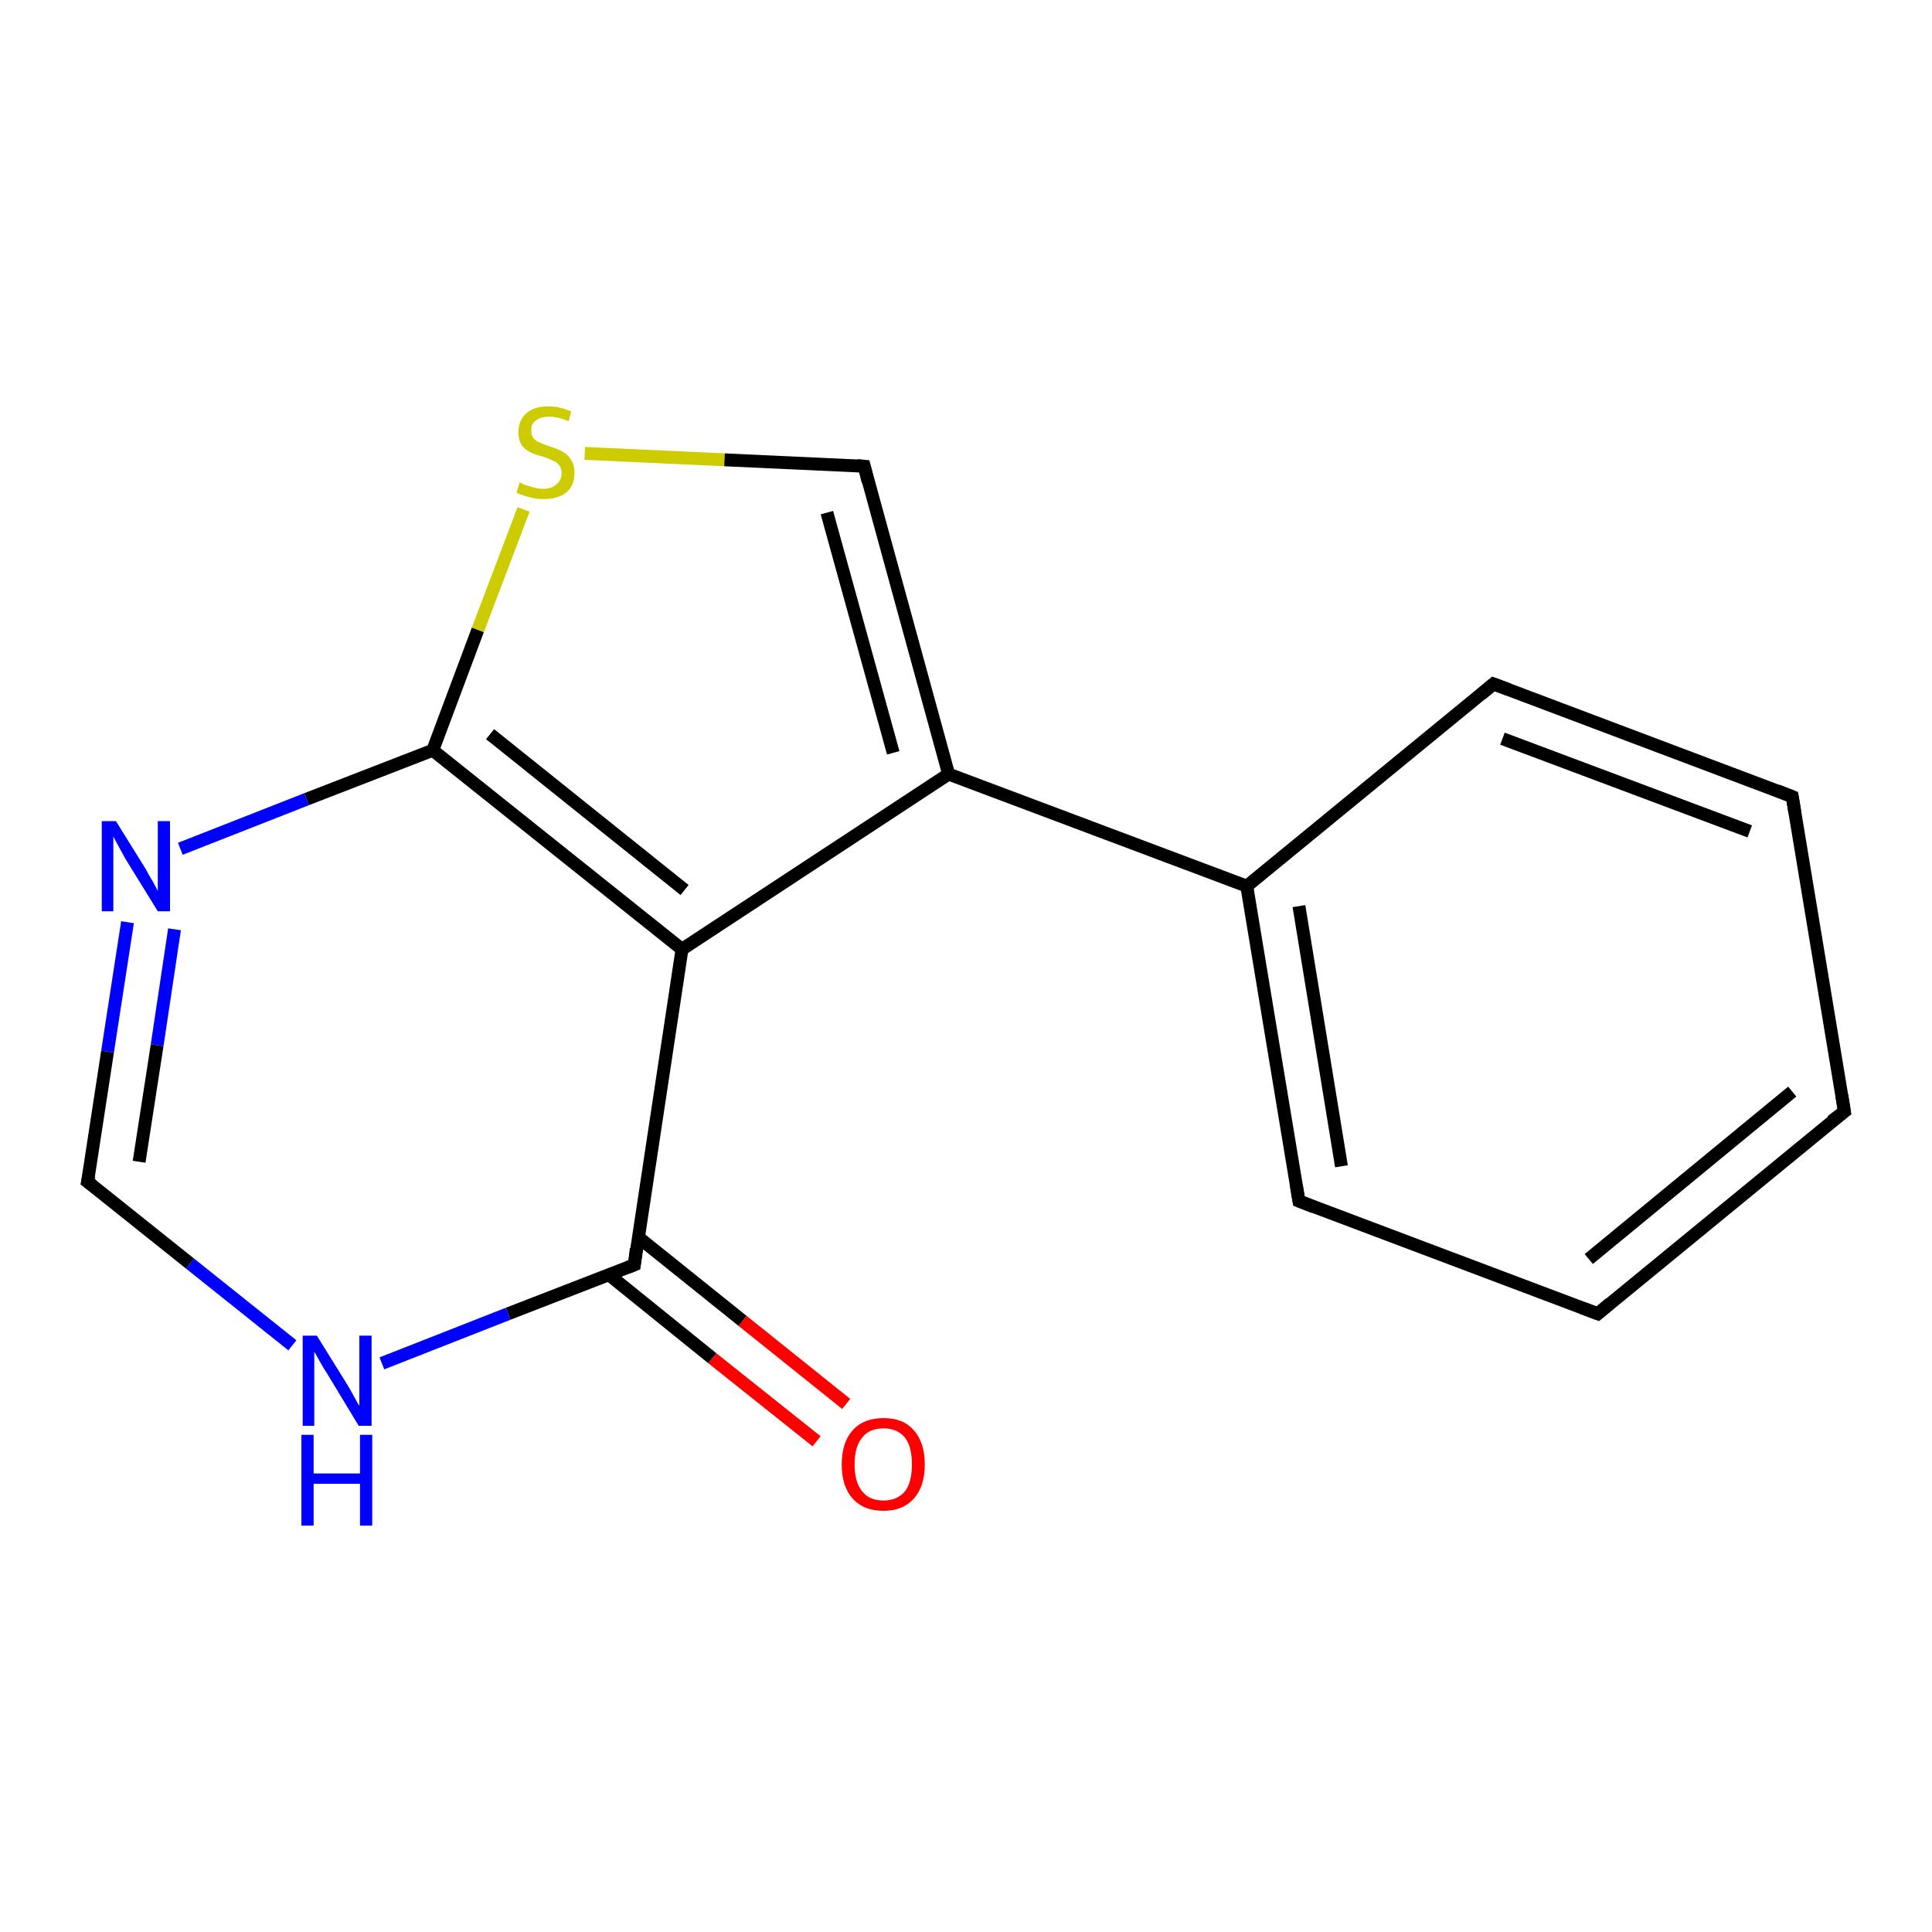 <?xml version='1.0' encoding='iso-8859-1'?>
<svg version='1.1' baseProfile='full'
              xmlns='http://www.w3.org/2000/svg'
                      xmlns:rdkit='http://www.rdkit.org/xml'
                      xmlns:xlink='http://www.w3.org/1999/xlink'
                  xml:space='preserve'
width='300px' height='300px' viewBox='0 0 300 300'>
<!-- END OF HEADER -->
<rect style='opacity:1.0;fill:#FFFFFF;stroke:none' width='300.0' height='300.0' x='0.0' y='0.0'> </rect>
<path class='bond-0 atom-0 atom-1' d='M 126.8,223.8 L 110.6,210.9' style='fill:none;fill-rule:evenodd;stroke:#FF0000;stroke-width:2.0px;stroke-linecap:butt;stroke-linejoin:miter;stroke-opacity:1' />
<path class='bond-0 atom-0 atom-1' d='M 110.6,210.9 L 94.5,197.9' style='fill:none;fill-rule:evenodd;stroke:#000000;stroke-width:2.0px;stroke-linecap:butt;stroke-linejoin:miter;stroke-opacity:1' />
<path class='bond-0 atom-0 atom-1' d='M 131.4,218.0 L 115.3,205.1' style='fill:none;fill-rule:evenodd;stroke:#FF0000;stroke-width:2.0px;stroke-linecap:butt;stroke-linejoin:miter;stroke-opacity:1' />
<path class='bond-0 atom-0 atom-1' d='M 115.3,205.1 L 99.1,192.1' style='fill:none;fill-rule:evenodd;stroke:#000000;stroke-width:2.0px;stroke-linecap:butt;stroke-linejoin:miter;stroke-opacity:1' />
<path class='bond-1 atom-1 atom-2' d='M 98.5,196.4 L 78.9,204.0' style='fill:none;fill-rule:evenodd;stroke:#000000;stroke-width:2.0px;stroke-linecap:butt;stroke-linejoin:miter;stroke-opacity:1' />
<path class='bond-1 atom-1 atom-2' d='M 78.9,204.0 L 59.3,211.7' style='fill:none;fill-rule:evenodd;stroke:#0000FF;stroke-width:2.0px;stroke-linecap:butt;stroke-linejoin:miter;stroke-opacity:1' />
<path class='bond-2 atom-2 atom-3' d='M 45.4,208.9 L 29.5,196.2' style='fill:none;fill-rule:evenodd;stroke:#0000FF;stroke-width:2.0px;stroke-linecap:butt;stroke-linejoin:miter;stroke-opacity:1' />
<path class='bond-2 atom-2 atom-3' d='M 29.5,196.2 L 13.6,183.5' style='fill:none;fill-rule:evenodd;stroke:#000000;stroke-width:2.0px;stroke-linecap:butt;stroke-linejoin:miter;stroke-opacity:1' />
<path class='bond-3 atom-3 atom-4' d='M 13.6,183.5 L 16.7,163.3' style='fill:none;fill-rule:evenodd;stroke:#000000;stroke-width:2.0px;stroke-linecap:butt;stroke-linejoin:miter;stroke-opacity:1' />
<path class='bond-3 atom-3 atom-4' d='M 16.7,163.3 L 19.8,143.2' style='fill:none;fill-rule:evenodd;stroke:#0000FF;stroke-width:2.0px;stroke-linecap:butt;stroke-linejoin:miter;stroke-opacity:1' />
<path class='bond-3 atom-3 atom-4' d='M 21.6,180.4 L 24.4,162.3' style='fill:none;fill-rule:evenodd;stroke:#000000;stroke-width:2.0px;stroke-linecap:butt;stroke-linejoin:miter;stroke-opacity:1' />
<path class='bond-3 atom-3 atom-4' d='M 24.4,162.3 L 27.1,144.3' style='fill:none;fill-rule:evenodd;stroke:#0000FF;stroke-width:2.0px;stroke-linecap:butt;stroke-linejoin:miter;stroke-opacity:1' />
<path class='bond-4 atom-4 atom-5' d='M 28.0,131.8 L 47.6,124.1' style='fill:none;fill-rule:evenodd;stroke:#0000FF;stroke-width:2.0px;stroke-linecap:butt;stroke-linejoin:miter;stroke-opacity:1' />
<path class='bond-4 atom-4 atom-5' d='M 47.6,124.1 L 67.2,116.5' style='fill:none;fill-rule:evenodd;stroke:#000000;stroke-width:2.0px;stroke-linecap:butt;stroke-linejoin:miter;stroke-opacity:1' />
<path class='bond-5 atom-5 atom-6' d='M 67.2,116.5 L 74.2,97.8' style='fill:none;fill-rule:evenodd;stroke:#000000;stroke-width:2.0px;stroke-linecap:butt;stroke-linejoin:miter;stroke-opacity:1' />
<path class='bond-5 atom-5 atom-6' d='M 74.2,97.8 L 81.3,79.1' style='fill:none;fill-rule:evenodd;stroke:#CCCC00;stroke-width:2.0px;stroke-linecap:butt;stroke-linejoin:miter;stroke-opacity:1' />
<path class='bond-6 atom-6 atom-7' d='M 90.8,70.4 L 112.5,71.4' style='fill:none;fill-rule:evenodd;stroke:#CCCC00;stroke-width:2.0px;stroke-linecap:butt;stroke-linejoin:miter;stroke-opacity:1' />
<path class='bond-6 atom-6 atom-7' d='M 112.5,71.4 L 134.2,72.4' style='fill:none;fill-rule:evenodd;stroke:#000000;stroke-width:2.0px;stroke-linecap:butt;stroke-linejoin:miter;stroke-opacity:1' />
<path class='bond-7 atom-7 atom-8' d='M 134.2,72.4 L 147.3,120.2' style='fill:none;fill-rule:evenodd;stroke:#000000;stroke-width:2.0px;stroke-linecap:butt;stroke-linejoin:miter;stroke-opacity:1' />
<path class='bond-7 atom-7 atom-8' d='M 128.4,79.6 L 138.7,116.9' style='fill:none;fill-rule:evenodd;stroke:#000000;stroke-width:2.0px;stroke-linecap:butt;stroke-linejoin:miter;stroke-opacity:1' />
<path class='bond-8 atom-8 atom-9' d='M 147.3,120.2 L 105.9,147.4' style='fill:none;fill-rule:evenodd;stroke:#000000;stroke-width:2.0px;stroke-linecap:butt;stroke-linejoin:miter;stroke-opacity:1' />
<path class='bond-9 atom-8 atom-10' d='M 147.3,120.2 L 193.6,137.6' style='fill:none;fill-rule:evenodd;stroke:#000000;stroke-width:2.0px;stroke-linecap:butt;stroke-linejoin:miter;stroke-opacity:1' />
<path class='bond-10 atom-10 atom-11' d='M 193.6,137.6 L 201.7,186.5' style='fill:none;fill-rule:evenodd;stroke:#000000;stroke-width:2.0px;stroke-linecap:butt;stroke-linejoin:miter;stroke-opacity:1' />
<path class='bond-10 atom-10 atom-11' d='M 201.7,140.7 L 208.3,181.1' style='fill:none;fill-rule:evenodd;stroke:#000000;stroke-width:2.0px;stroke-linecap:butt;stroke-linejoin:miter;stroke-opacity:1' />
<path class='bond-11 atom-11 atom-12' d='M 201.7,186.5 L 248.1,204.0' style='fill:none;fill-rule:evenodd;stroke:#000000;stroke-width:2.0px;stroke-linecap:butt;stroke-linejoin:miter;stroke-opacity:1' />
<path class='bond-12 atom-12 atom-13' d='M 248.1,204.0 L 286.4,172.6' style='fill:none;fill-rule:evenodd;stroke:#000000;stroke-width:2.0px;stroke-linecap:butt;stroke-linejoin:miter;stroke-opacity:1' />
<path class='bond-12 atom-12 atom-13' d='M 246.7,195.5 L 278.3,169.5' style='fill:none;fill-rule:evenodd;stroke:#000000;stroke-width:2.0px;stroke-linecap:butt;stroke-linejoin:miter;stroke-opacity:1' />
<path class='bond-13 atom-13 atom-14' d='M 286.4,172.6 L 278.3,123.7' style='fill:none;fill-rule:evenodd;stroke:#000000;stroke-width:2.0px;stroke-linecap:butt;stroke-linejoin:miter;stroke-opacity:1' />
<path class='bond-14 atom-14 atom-15' d='M 278.3,123.7 L 231.9,106.2' style='fill:none;fill-rule:evenodd;stroke:#000000;stroke-width:2.0px;stroke-linecap:butt;stroke-linejoin:miter;stroke-opacity:1' />
<path class='bond-14 atom-14 atom-15' d='M 271.7,129.1 L 233.3,114.7' style='fill:none;fill-rule:evenodd;stroke:#000000;stroke-width:2.0px;stroke-linecap:butt;stroke-linejoin:miter;stroke-opacity:1' />
<path class='bond-15 atom-9 atom-5' d='M 105.9,147.4 L 67.2,116.5' style='fill:none;fill-rule:evenodd;stroke:#000000;stroke-width:2.0px;stroke-linecap:butt;stroke-linejoin:miter;stroke-opacity:1' />
<path class='bond-15 atom-9 atom-5' d='M 106.3,138.2 L 76.1,114.0' style='fill:none;fill-rule:evenodd;stroke:#000000;stroke-width:2.0px;stroke-linecap:butt;stroke-linejoin:miter;stroke-opacity:1' />
<path class='bond-16 atom-9 atom-1' d='M 105.9,147.4 L 98.5,196.4' style='fill:none;fill-rule:evenodd;stroke:#000000;stroke-width:2.0px;stroke-linecap:butt;stroke-linejoin:miter;stroke-opacity:1' />
<path class='bond-17 atom-15 atom-10' d='M 231.9,106.2 L 193.6,137.6' style='fill:none;fill-rule:evenodd;stroke:#000000;stroke-width:2.0px;stroke-linecap:butt;stroke-linejoin:miter;stroke-opacity:1' />
<path d='M 97.5,196.8 L 98.5,196.4 L 98.8,193.9' style='fill:none;stroke:#000000;stroke-width:2.0px;stroke-linecap:butt;stroke-linejoin:miter;stroke-opacity:1;' />
<path d='M 14.4,184.1 L 13.6,183.5 L 13.8,182.5' style='fill:none;stroke:#000000;stroke-width:2.0px;stroke-linecap:butt;stroke-linejoin:miter;stroke-opacity:1;' />
<path d='M 133.1,72.3 L 134.2,72.4 L 134.8,74.8' style='fill:none;stroke:#000000;stroke-width:2.0px;stroke-linecap:butt;stroke-linejoin:miter;stroke-opacity:1;' />
<path d='M 201.3,184.1 L 201.7,186.5 L 204.0,187.4' style='fill:none;stroke:#000000;stroke-width:2.0px;stroke-linecap:butt;stroke-linejoin:miter;stroke-opacity:1;' />
<path d='M 245.7,203.1 L 248.1,204.0 L 250.0,202.4' style='fill:none;stroke:#000000;stroke-width:2.0px;stroke-linecap:butt;stroke-linejoin:miter;stroke-opacity:1;' />
<path d='M 284.4,174.1 L 286.4,172.6 L 286.0,170.1' style='fill:none;stroke:#000000;stroke-width:2.0px;stroke-linecap:butt;stroke-linejoin:miter;stroke-opacity:1;' />
<path d='M 278.7,126.1 L 278.3,123.7 L 276.0,122.8' style='fill:none;stroke:#000000;stroke-width:2.0px;stroke-linecap:butt;stroke-linejoin:miter;stroke-opacity:1;' />
<path d='M 234.3,107.1 L 231.9,106.2 L 230.0,107.8' style='fill:none;stroke:#000000;stroke-width:2.0px;stroke-linecap:butt;stroke-linejoin:miter;stroke-opacity:1;' />
<path class='atom-0' d='M 130.7 227.4
Q 130.7 224.0, 132.4 222.1
Q 134.1 220.2, 137.2 220.2
Q 140.3 220.2, 141.9 222.1
Q 143.6 224.0, 143.6 227.4
Q 143.6 230.8, 141.9 232.7
Q 140.2 234.6, 137.2 234.6
Q 134.1 234.6, 132.4 232.7
Q 130.7 230.8, 130.7 227.4
M 137.2 233.0
Q 139.3 233.0, 140.5 231.6
Q 141.6 230.2, 141.6 227.4
Q 141.6 224.6, 140.5 223.2
Q 139.3 221.8, 137.2 221.8
Q 135.0 221.8, 133.9 223.2
Q 132.7 224.6, 132.7 227.4
Q 132.7 230.2, 133.9 231.6
Q 135.0 233.0, 137.2 233.0
' fill='#FF0000'/>
<path class='atom-2' d='M 49.2 207.4
L 53.8 214.8
Q 54.3 215.6, 55.0 216.9
Q 55.7 218.2, 55.8 218.3
L 55.8 207.4
L 57.7 207.4
L 57.7 221.4
L 55.7 221.4
L 50.8 213.3
Q 50.2 212.4, 49.6 211.3
Q 49.0 210.2, 48.8 209.9
L 48.8 221.4
L 47.0 221.4
L 47.0 207.4
L 49.2 207.4
' fill='#0000FF'/>
<path class='atom-2' d='M 46.8 222.8
L 48.7 222.8
L 48.7 228.8
L 55.9 228.8
L 55.9 222.8
L 57.8 222.8
L 57.8 236.9
L 55.9 236.9
L 55.9 230.4
L 48.7 230.4
L 48.7 236.9
L 46.8 236.9
L 46.8 222.8
' fill='#0000FF'/>
<path class='atom-4' d='M 18.0 127.5
L 22.6 134.9
Q 23.0 135.7, 23.8 137.0
Q 24.5 138.3, 24.5 138.4
L 24.5 127.5
L 26.4 127.5
L 26.4 141.5
L 24.5 141.5
L 19.5 133.4
Q 19.0 132.5, 18.4 131.4
Q 17.8 130.3, 17.6 129.9
L 17.6 141.5
L 15.8 141.5
L 15.8 127.5
L 18.0 127.5
' fill='#0000FF'/>
<path class='atom-6' d='M 80.7 74.9
Q 80.9 75.0, 81.5 75.3
Q 82.2 75.5, 82.9 75.7
Q 83.6 75.9, 84.3 75.9
Q 85.7 75.9, 86.4 75.2
Q 87.2 74.6, 87.2 73.5
Q 87.2 72.7, 86.8 72.2
Q 86.4 71.7, 85.8 71.5
Q 85.2 71.2, 84.3 70.9
Q 83.0 70.6, 82.3 70.2
Q 81.5 69.8, 81.0 69.1
Q 80.5 68.3, 80.5 67.1
Q 80.5 65.3, 81.7 64.2
Q 82.9 63.1, 85.2 63.1
Q 86.9 63.1, 88.7 63.9
L 88.3 65.4
Q 86.6 64.7, 85.3 64.7
Q 83.9 64.7, 83.2 65.3
Q 82.4 65.9, 82.5 66.8
Q 82.5 67.6, 82.8 68.0
Q 83.2 68.5, 83.8 68.7
Q 84.4 69.0, 85.3 69.3
Q 86.6 69.7, 87.3 70.1
Q 88.1 70.5, 88.6 71.3
Q 89.2 72.1, 89.2 73.5
Q 89.2 75.4, 87.9 76.5
Q 86.6 77.5, 84.4 77.5
Q 83.2 77.5, 82.2 77.2
Q 81.3 77.0, 80.2 76.5
L 80.7 74.9
' fill='#CCCC00'/>
</svg>
